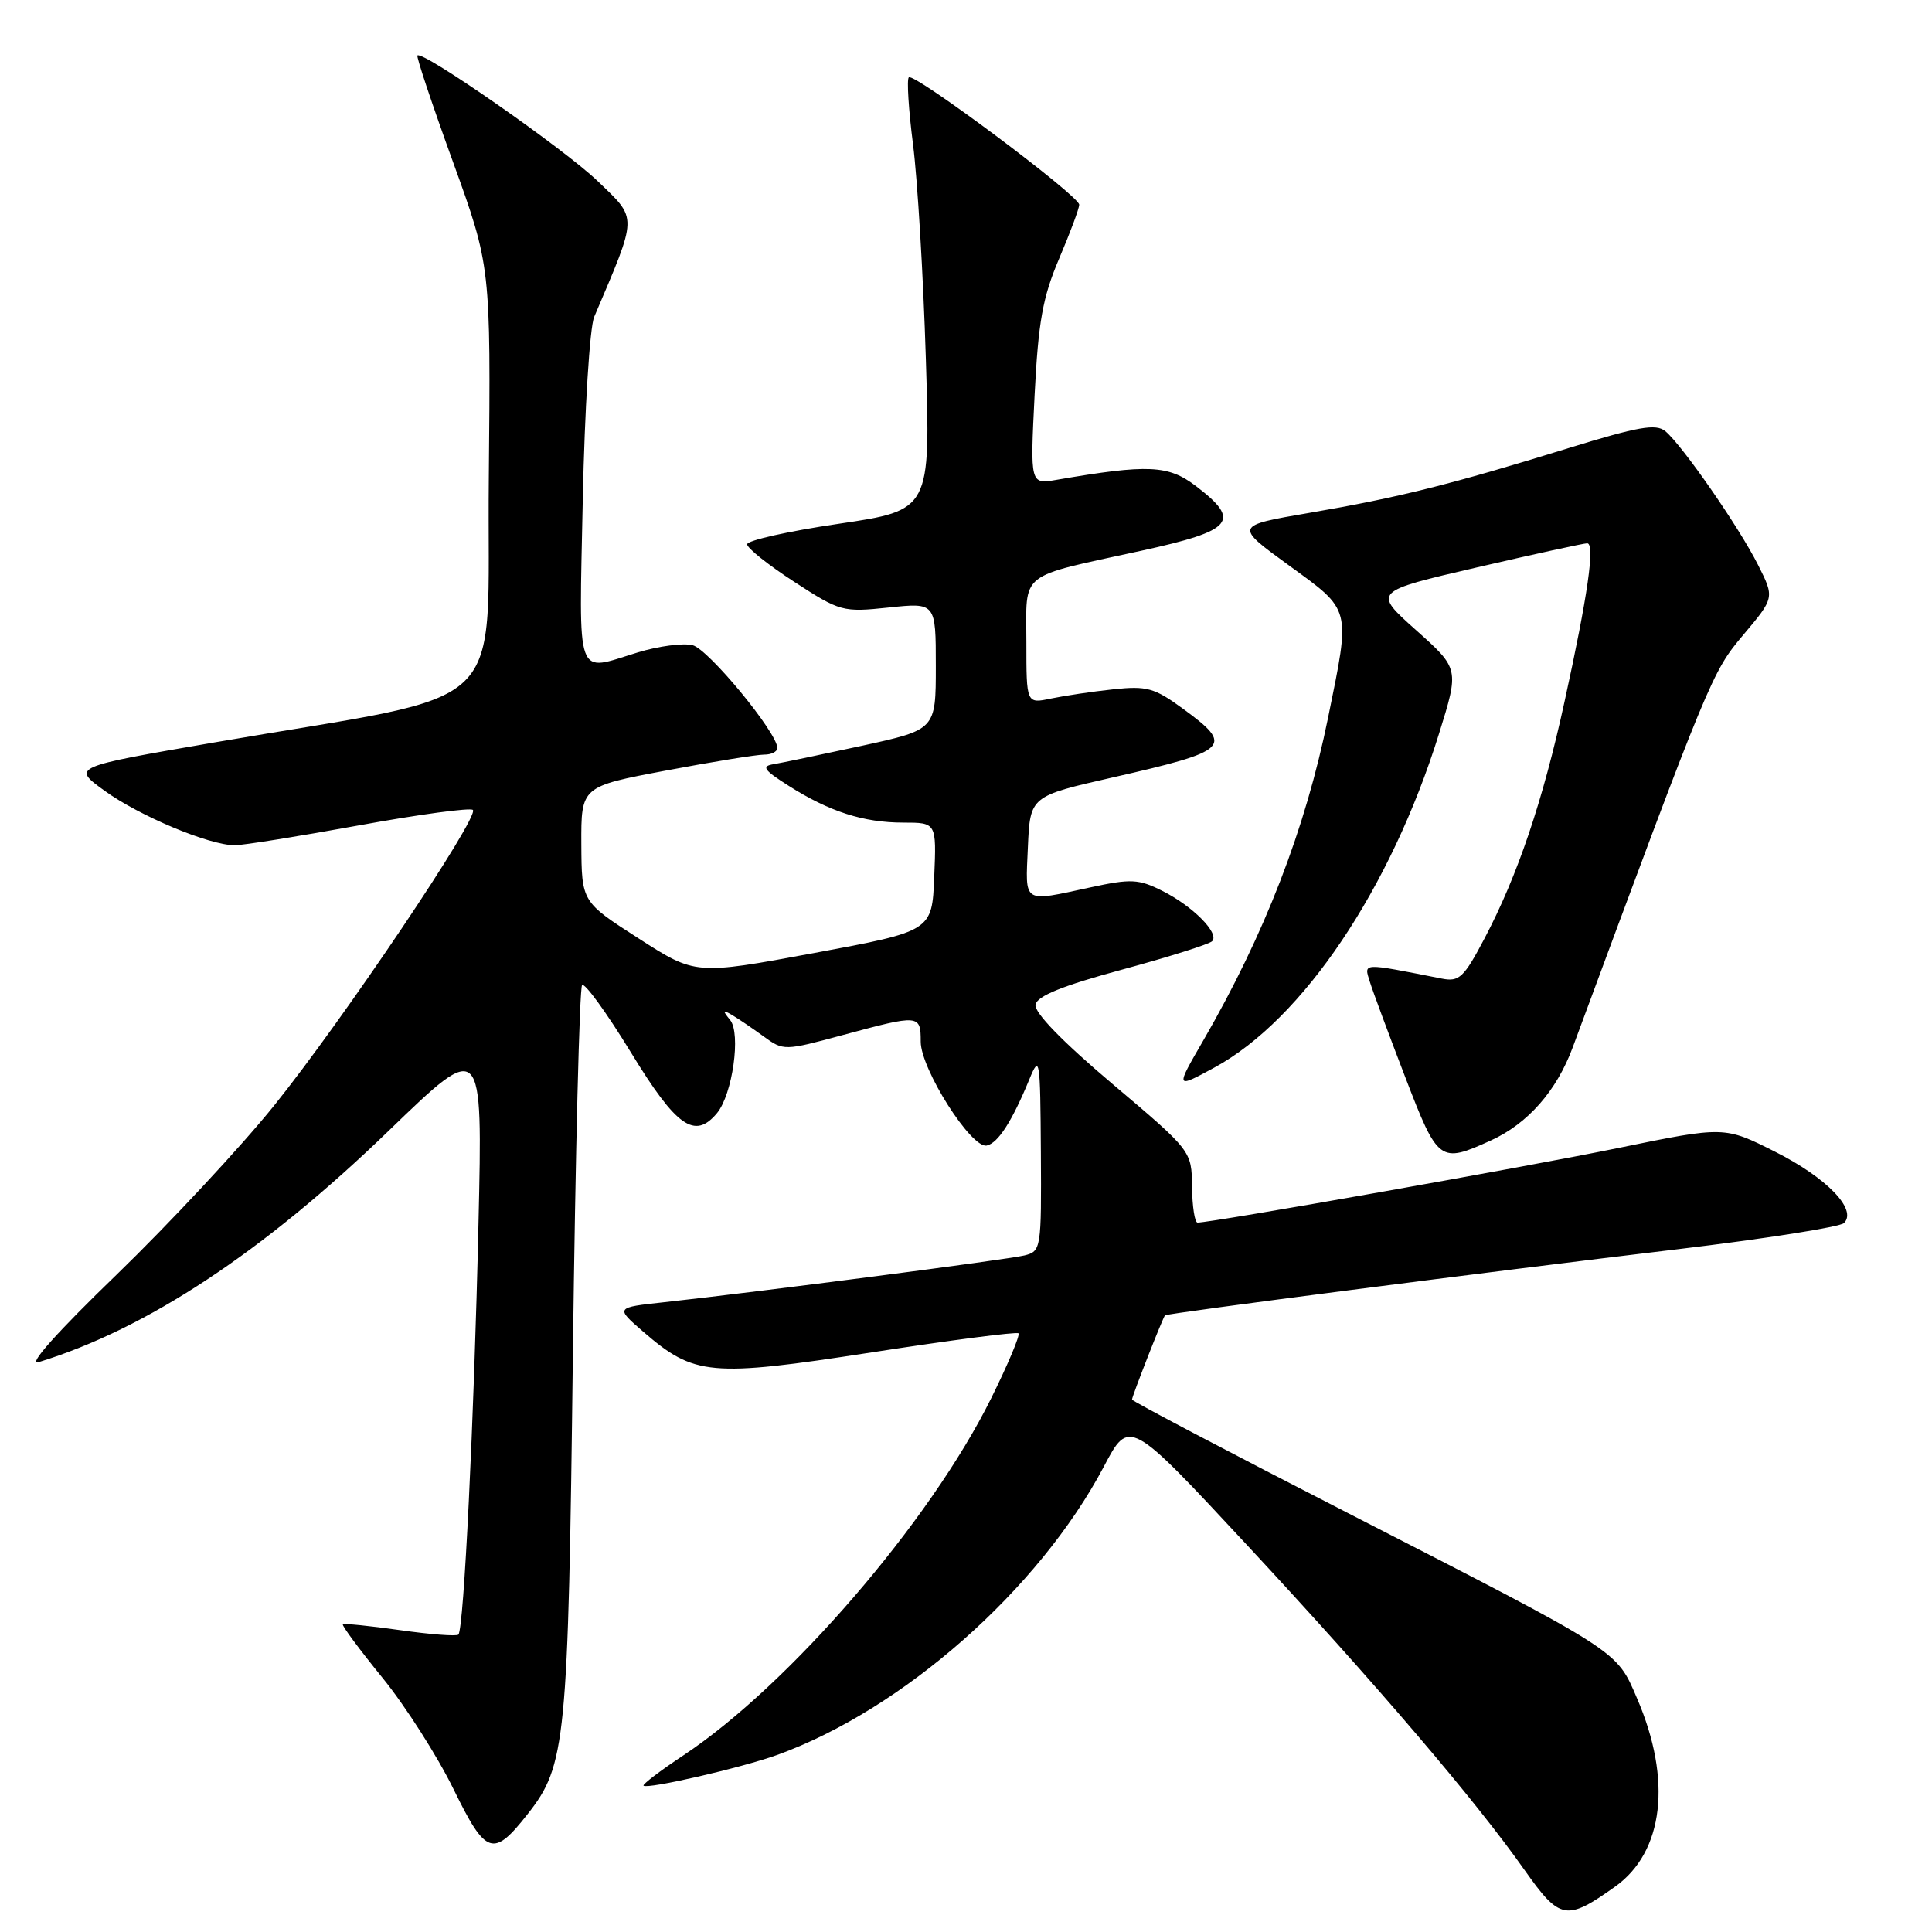 <?xml version="1.0" encoding="UTF-8" standalone="no"?>
<!DOCTYPE svg PUBLIC "-//W3C//DTD SVG 1.1//EN" "http://www.w3.org/Graphics/SVG/1.1/DTD/svg11.dtd" >
<svg xmlns="http://www.w3.org/2000/svg" xmlns:xlink="http://www.w3.org/1999/xlink" version="1.1" viewBox="0 0 256 256">
 <g >
 <path fill="currentColor"
d=" M 214.01 249.99 C 220.46 245.40 221.58 235.86 216.92 225.05 C 214.15 218.60 214.94 219.11 178.75 200.56 C 162.94 192.46 150.00 185.66 150.00 185.45 C 150.00 185.00 154.08 174.59 154.37 174.29 C 154.66 174.01 197.06 168.54 222.45 165.51 C 233.97 164.13 243.82 162.58 244.34 162.06 C 246.13 160.27 242.06 156.06 235.23 152.62 C 228.50 149.23 228.50 149.23 214.50 152.10 C 202.35 154.60 160.59 162.00 158.68 162.00 C 158.31 162.00 157.98 159.86 157.95 157.25 C 157.90 152.50 157.90 152.50 147.40 143.62 C 140.74 137.99 137.02 134.15 137.21 133.12 C 137.43 131.97 140.80 130.61 148.71 128.47 C 154.87 126.80 160.22 125.11 160.61 124.72 C 161.64 123.69 158.05 120.06 154.00 118.04 C 150.88 116.47 149.85 116.42 144.50 117.58 C 135.39 119.54 135.87 119.85 136.20 112.25 C 136.50 105.50 136.50 105.50 147.50 103.00 C 162.97 99.48 163.57 98.89 156.75 93.91 C 152.97 91.14 151.95 90.86 147.50 91.34 C 144.75 91.63 141.04 92.19 139.25 92.56 C 136.00 93.25 136.00 93.25 136.00 85.10 C 136.00 75.58 134.75 76.58 151.25 72.97 C 163.46 70.30 164.53 69.03 158.47 64.41 C 154.80 61.61 152.16 61.49 140.00 63.58 C 136.50 64.18 136.50 64.18 137.09 52.34 C 137.58 42.61 138.16 39.39 140.34 34.27 C 141.80 30.84 143.00 27.63 143.00 27.12 C 143.00 25.94 121.09 9.57 120.42 10.25 C 120.14 10.53 120.39 14.53 120.98 19.13 C 121.57 23.73 122.34 36.52 122.68 47.55 C 123.30 67.60 123.30 67.60 111.15 69.40 C 104.47 70.38 99.00 71.61 99.00 72.12 C 99.00 72.63 101.81 74.87 105.25 77.10 C 111.33 81.05 111.67 81.14 117.75 80.50 C 124.00 79.84 124.00 79.84 124.00 88.26 C 124.00 96.68 124.00 96.68 114.25 98.81 C 108.89 99.97 103.60 101.08 102.50 101.26 C 100.85 101.53 101.20 102.03 104.50 104.12 C 109.88 107.54 114.42 109.00 119.69 109.00 C 124.09 109.00 124.09 109.00 123.79 116.19 C 123.50 123.38 123.50 123.38 107.82 126.29 C 92.15 129.19 92.15 129.19 84.61 124.34 C 77.07 119.50 77.07 119.50 77.03 111.86 C 77.00 104.22 77.00 104.22 88.25 102.10 C 94.44 100.93 100.29 99.99 101.25 99.99 C 102.21 100.00 103.00 99.60 103.00 99.11 C 103.00 97.09 93.87 86.01 91.77 85.49 C 90.52 85.18 87.25 85.61 84.50 86.45 C 76.15 89.00 76.73 90.59 77.22 66.25 C 77.47 54.22 78.15 43.38 78.73 42.00 C 84.54 28.34 84.52 29.13 79.22 24.02 C 74.80 19.76 56.01 6.66 55.31 7.35 C 55.15 7.51 57.27 13.87 60.03 21.47 C 65.03 35.30 65.03 35.30 64.77 63.40 C 64.46 95.38 68.52 91.47 28.50 98.36 C 9.50 101.63 9.50 101.63 13.86 104.78 C 18.48 108.13 27.73 112.00 31.11 112.00 C 32.22 112.00 39.64 110.81 47.60 109.36 C 55.55 107.91 62.33 107.00 62.66 107.32 C 63.56 108.22 45.45 135.15 36.30 146.52 C 31.86 152.03 22.48 162.09 15.46 168.89 C 7.63 176.45 3.61 180.95 5.09 180.50 C 19.46 176.09 34.90 165.89 51.53 149.81 C 63.96 137.80 63.96 137.80 63.40 162.15 C 62.81 188.37 61.46 215.87 60.74 216.59 C 60.50 216.84 57.01 216.57 53.00 216.00 C 48.99 215.43 45.58 215.09 45.43 215.24 C 45.28 215.39 47.64 218.58 50.69 222.33 C 53.73 226.07 57.97 232.72 60.11 237.10 C 64.39 245.85 65.36 246.17 69.92 240.37 C 74.99 233.93 75.29 230.89 75.91 179.33 C 76.24 152.84 76.79 130.88 77.13 130.53 C 77.48 130.18 80.39 134.20 83.60 139.45 C 89.63 149.33 92.06 151.04 95.01 147.49 C 97.06 145.01 98.20 136.95 96.75 135.16 C 95.71 133.88 95.75 133.76 97.00 134.49 C 97.83 134.98 99.70 136.25 101.17 137.32 C 103.82 139.25 103.90 139.25 111.74 137.13 C 121.83 134.41 122.00 134.42 122.00 138.02 C 122.00 141.65 128.70 152.21 130.74 151.79 C 132.24 151.48 134.10 148.59 136.40 143.00 C 137.76 139.69 137.84 140.22 137.92 152.64 C 138.00 165.48 137.95 165.80 135.75 166.35 C 133.54 166.90 100.80 171.15 88.01 172.55 C 81.53 173.25 81.53 173.25 85.23 176.46 C 92.01 182.31 94.09 182.50 115.50 179.20 C 125.95 177.58 134.70 176.45 134.95 176.67 C 135.20 176.89 133.57 180.77 131.33 185.29 C 123.23 201.64 104.55 223.30 90.56 232.59 C 87.48 234.63 85.11 236.44 85.27 236.61 C 85.78 237.11 98.19 234.26 102.95 232.55 C 119.59 226.56 137.66 210.62 146.25 194.36 C 149.63 187.94 149.63 187.94 165.23 204.72 C 182.30 223.08 195.44 238.46 202.03 247.82 C 206.70 254.43 207.56 254.58 214.01 249.99 Z  M 197.54 151.12 C 202.43 148.90 206.26 144.55 208.39 138.79 C 226.60 89.65 226.85 89.04 231.00 84.12 C 235.14 79.20 235.14 79.20 232.95 74.85 C 230.43 69.84 222.90 58.99 220.67 57.14 C 219.43 56.11 217.10 56.52 207.83 59.38 C 192.29 64.19 185.17 65.96 173.53 67.95 C 163.56 69.66 163.56 69.66 170.78 74.91 C 179.12 80.97 178.97 80.41 175.98 95.08 C 172.97 109.88 167.58 123.80 159.43 137.89 C 155.73 144.27 155.73 144.27 160.94 141.44 C 172.62 135.08 184.27 117.77 190.67 97.24 C 193.36 88.61 193.36 88.61 187.64 83.50 C 181.91 78.38 181.91 78.38 195.71 75.18 C 203.29 73.42 209.87 71.99 210.31 71.99 C 211.38 72.00 210.40 78.87 207.31 92.96 C 204.43 106.16 201.09 116.02 196.71 124.34 C 193.97 129.54 193.35 130.12 191.06 129.67 C 180.30 127.55 180.72 127.53 181.52 130.12 C 181.93 131.43 184.04 137.11 186.21 142.75 C 190.54 154.01 190.78 154.19 197.54 151.12 Z "/>
</g>
</svg>